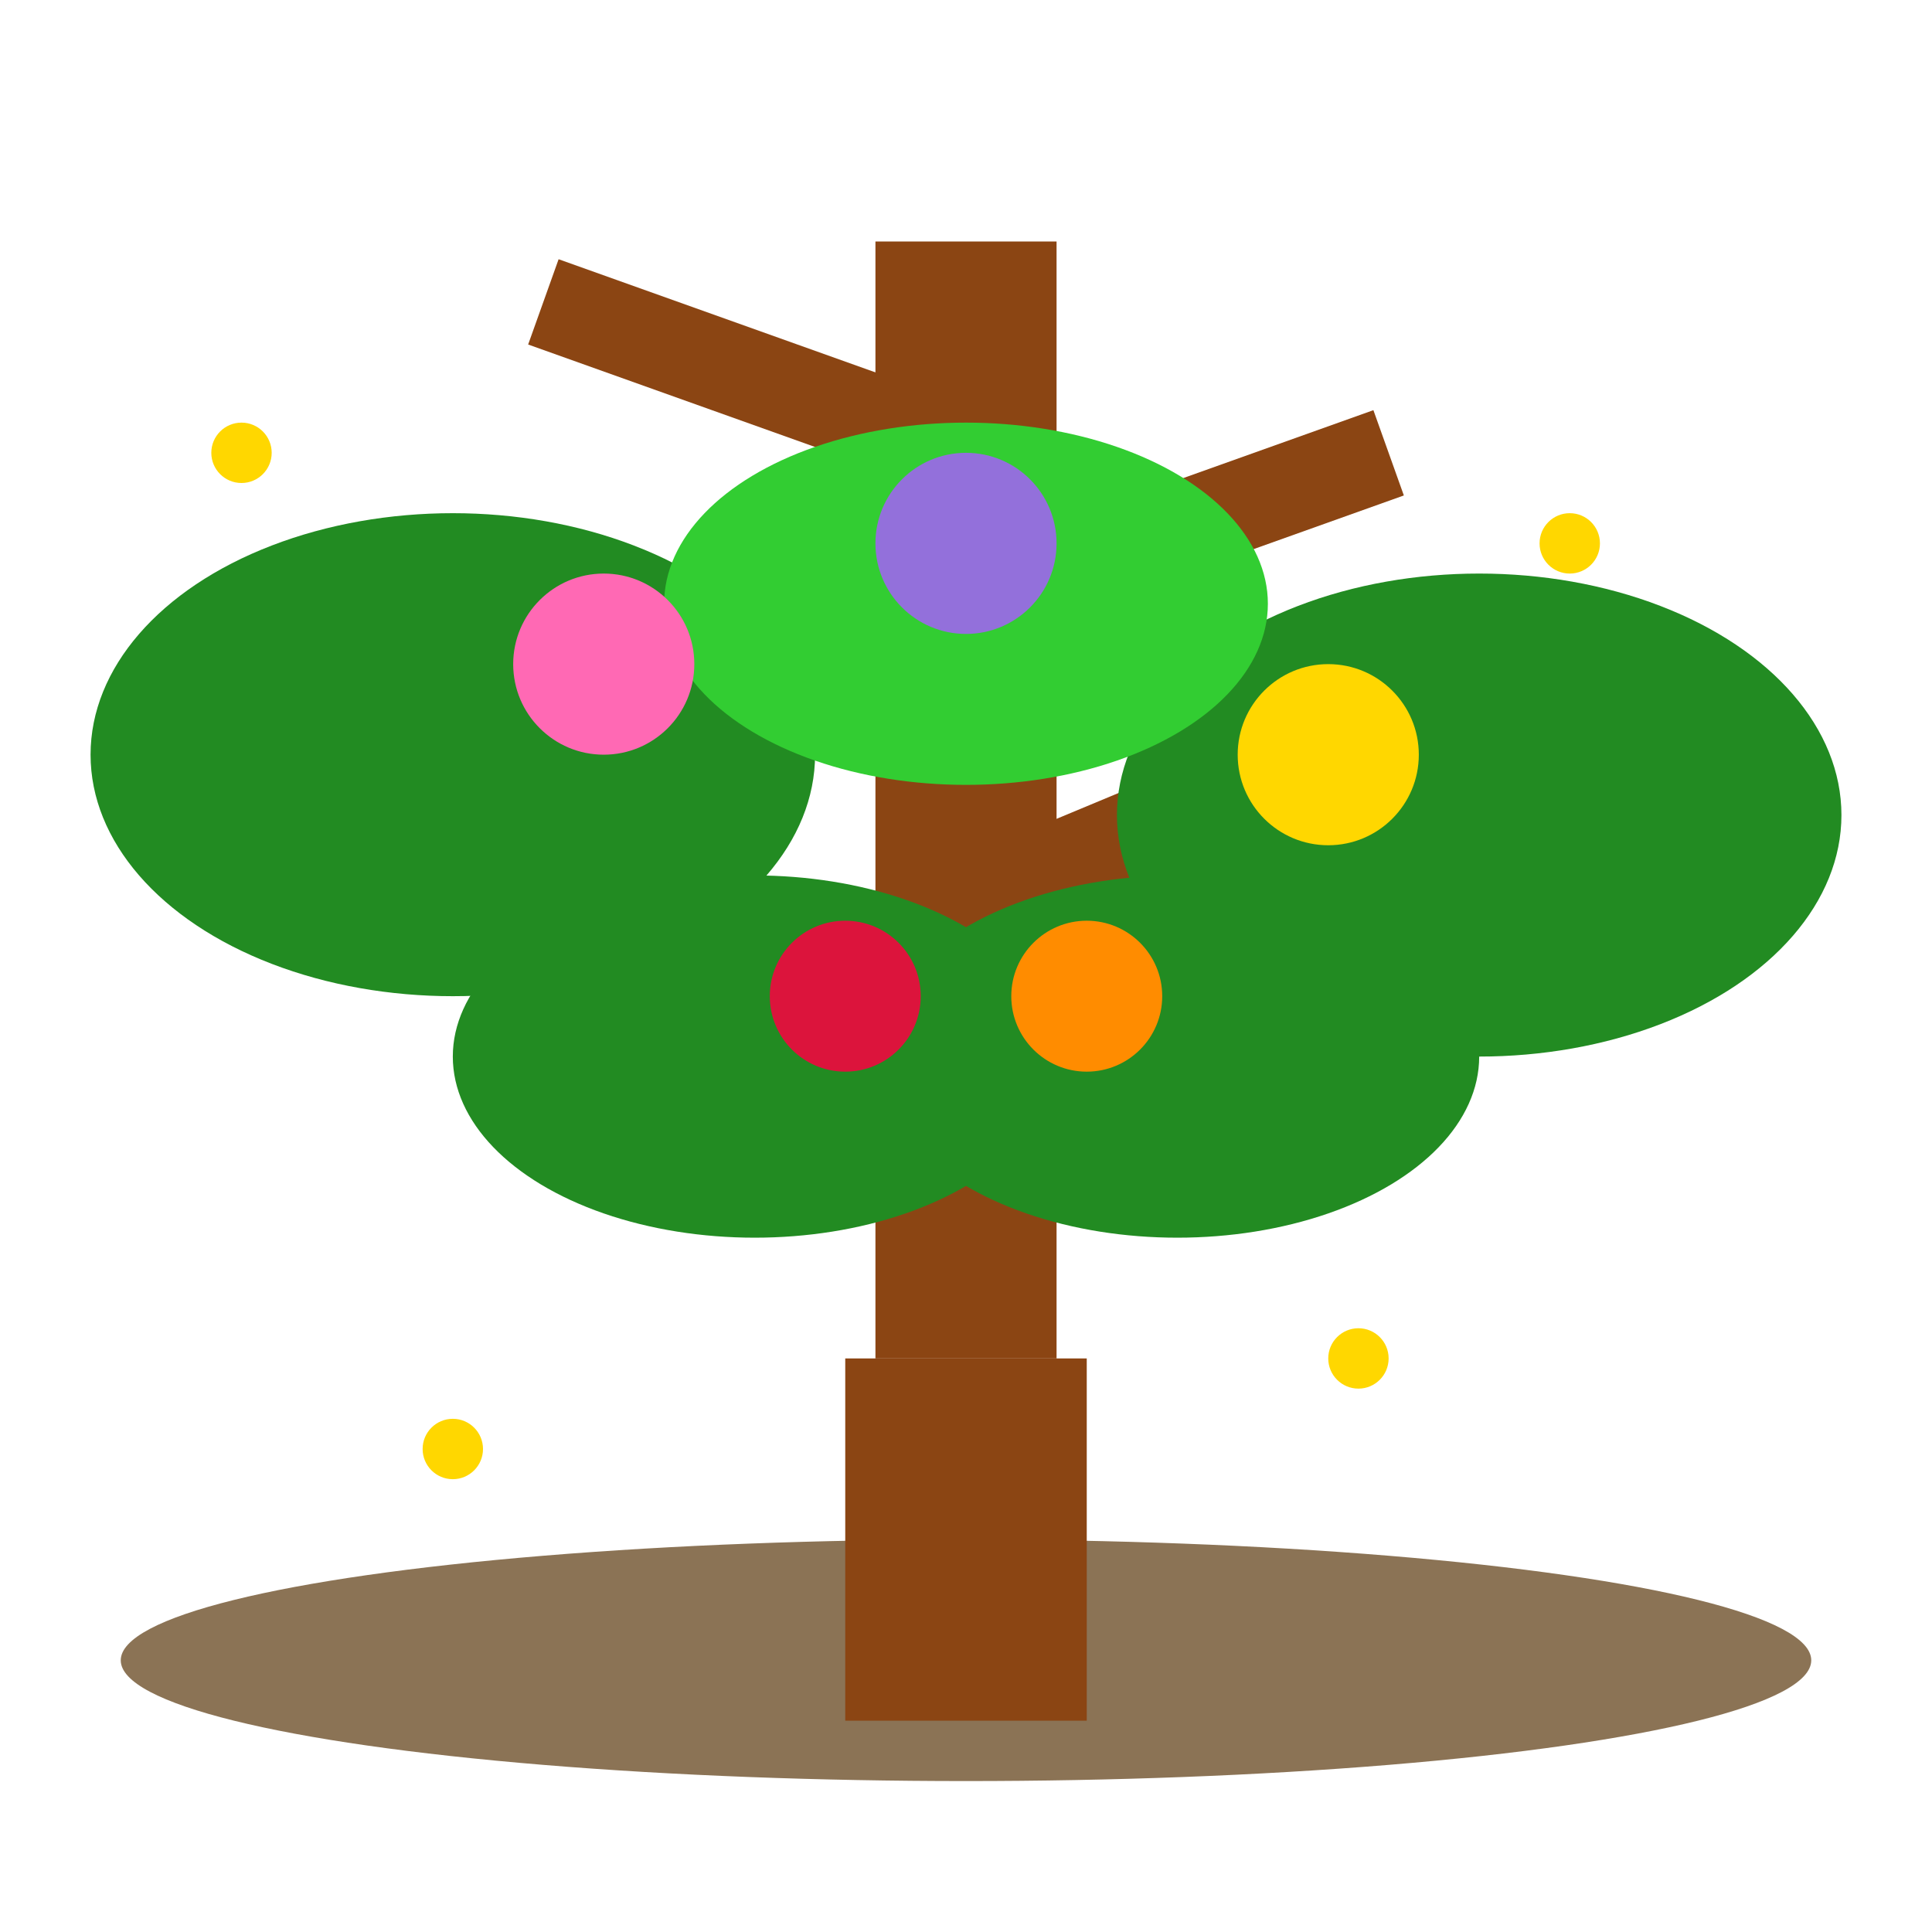 <svg width="64" height="64" viewBox="0 0 64 64" xmlns="http://www.w3.org/2000/svg">
  <!-- Soil -->
  <ellipse cx="32" cy="55" rx="28" ry="4" fill="#8B7355"/>
  
  <!-- Trunk -->
  <rect x="28" y="45" width="8" height="12" fill="#8B4513"/>
  
  <!-- Main stem -->
  <line x1="32" y1="45" x2="32" y2="8" stroke="#8B4513" stroke-width="6"/>
  
  <!-- Branches -->
  <line x1="32" y1="15" x2="18" y2="10" stroke="#8B4513" stroke-width="3"/>
  <line x1="32" y1="20" x2="46" y2="15" stroke="#8B4513" stroke-width="3"/>
  <line x1="32" y1="25" x2="20" y2="20" stroke="#8B4513" stroke-width="3"/>
  <line x1="32" y1="30" x2="44" y2="25" stroke="#8B4513" stroke-width="3"/>
  
  <!-- Large leaves -->
  <ellipse cx="15" cy="25" rx="12" ry="8" fill="#228B22"/>
  <ellipse cx="49" cy="27" rx="12" ry="8" fill="#228B22"/>
  <ellipse cx="32" cy="20" rx="10" ry="6" fill="#32CD32"/>
  <ellipse cx="25" cy="35" rx="10" ry="6" fill="#228B22"/>
  <ellipse cx="39" cy="35" rx="10" ry="6" fill="#228B22"/>
  
  <!-- Flowers -->
  <circle cx="20" cy="22" r="3" fill="#FF69B4"/>
  <circle cx="44" cy="25" r="3" fill="#FFD700"/>
  <circle cx="32" cy="18" r="3" fill="#9370DB"/>
  <circle cx="28" cy="33" r="2.5" fill="#DC143C"/>
  <circle cx="36" cy="33" r="2.5" fill="#FF8C00"/>
  
  <!-- Sparkles -->
  <circle cx="8" cy="15" r="1" fill="#FFD700"/>
  <circle cx="52" cy="18" r="1" fill="#FFD700"/>
  <circle cx="45" cy="45" r="1" fill="#FFD700"/>
  <circle cx="15" cy="48" r="1" fill="#FFD700"/>
</svg>